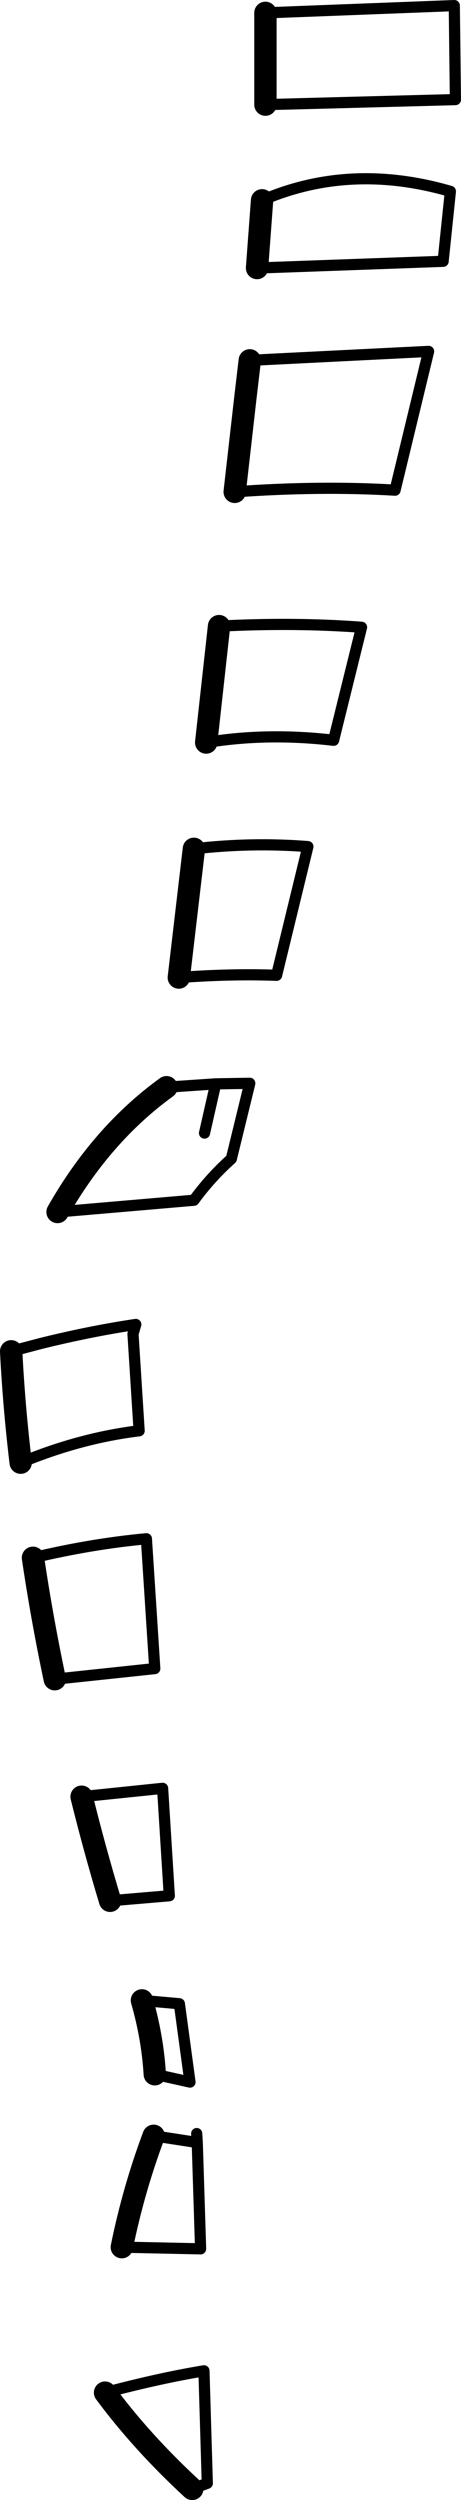 <?xml version="1.0" encoding="UTF-8" standalone="no"?>
<svg xmlns:xlink="http://www.w3.org/1999/xlink" height="223.4px" width="41.25px" xmlns="http://www.w3.org/2000/svg">
  <g transform="matrix(1.0, 0.0, 0.0, 1.0, -161.0, -236.6)">
    <path d="M184.75 245.95 L201.75 245.5 201.65 237.1 184.75 237.75 M183.35 268.8 L199.35 268.0 196.35 280.4 Q189.65 280.0 182.0 280.55 M184.0 260.55 L200.65 259.95 201.3 253.7 Q192.35 251.1 184.45 254.5 M180.6 292.55 Q187.3 292.2 193.35 292.65 L190.85 302.75 Q184.9 302.05 179.45 302.95 M166.15 344.9 L178.35 343.85 Q179.85 341.8 181.7 340.15 L183.35 333.4 180.3 333.45 179.3 337.85 M180.3 333.45 L175.9 333.75 M177.0 323.95 Q181.65 323.6 185.75 323.75 L188.55 312.25 Q183.5 311.85 178.35 312.45 M162.85 367.3 Q168.15 365.1 173.45 364.45 L172.9 355.8 173.15 354.95 Q169.1 355.55 164.65 356.65 L162.0 357.35 M165.9 386.65 L174.85 385.7 174.1 374.1 Q169.2 374.55 163.95 375.8 M170.85 406.45 L176.15 406.0 175.55 396.4 168.3 397.15 M173.7 415.35 L177.05 415.65 178.0 422.65 174.85 421.95 M174.75 427.45 L178.65 428.05 178.6 427.25 M171.9 437.4 L178.95 437.55 178.65 428.05 M178.2 459.0 L179.55 458.5 179.25 448.45 Q175.3 449.1 170.4 450.4" fill="none" stroke="#000000" stroke-linecap="round" stroke-linejoin="round" stroke-width="1.0"/>
    <path d="M184.75 237.75 L184.75 245.95 M182.0 280.55 L182.95 272.2 183.35 268.8 M184.45 254.5 L184.0 260.55 M179.45 302.95 L180.6 292.55 M175.9 333.75 Q170.1 337.95 166.15 344.9 M178.35 312.45 L177.0 323.95 M162.0 357.35 Q162.25 362.3 162.85 367.3 M163.95 375.8 Q164.75 381.2 165.9 386.65 M168.3 397.15 Q169.45 401.8 170.85 406.45 M174.85 421.95 Q174.65 418.65 173.7 415.35 M174.75 427.45 Q172.95 432.25 171.9 437.4 M170.4 450.4 Q173.7 454.85 178.2 459.0" fill="none" stroke="#000000" stroke-linecap="round" stroke-linejoin="round" stroke-width="2.0"/>
  </g>
</svg>
